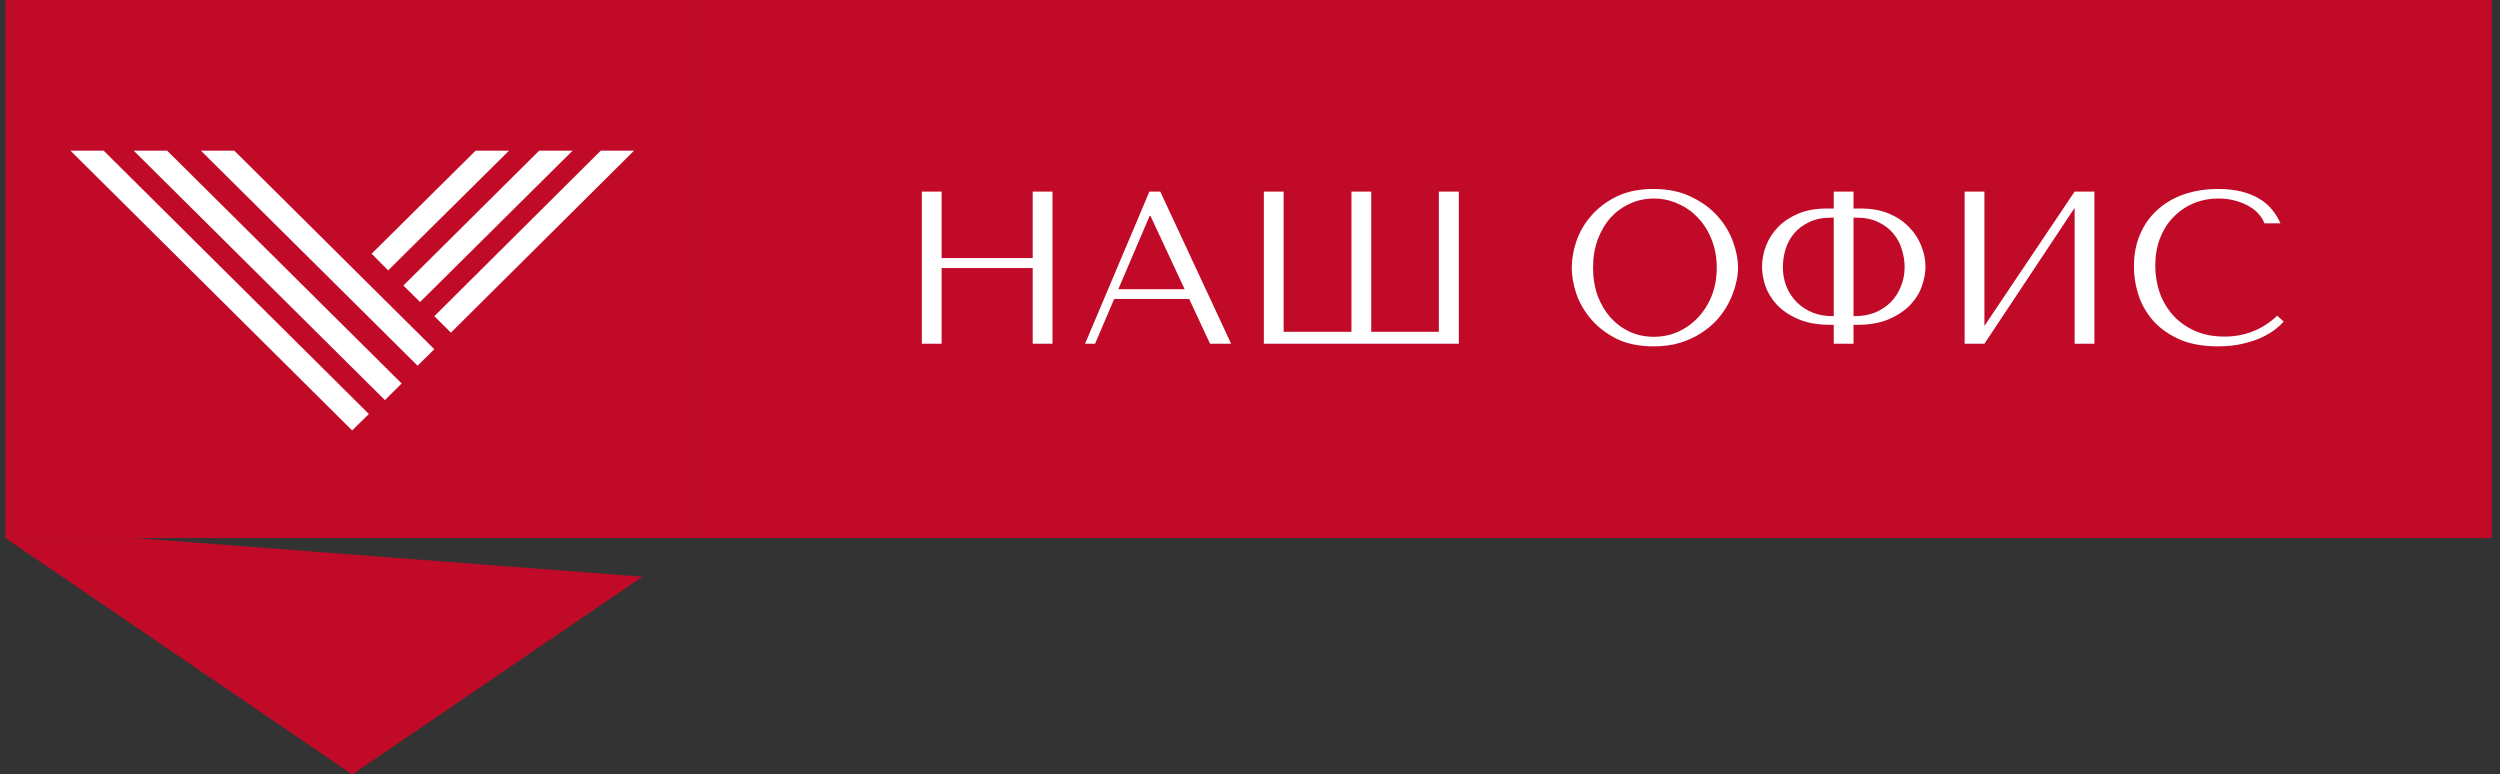 <svg width="184" height="57" viewBox="0 0 184 57" fill="none" xmlns="http://www.w3.org/2000/svg">
<rect x="0" y="0" width="184" height="57" fill="#333333" stroke="none"/>
<rect width="51.056" height="39.6" transform="translate(0.399)" fill="#C10A27"/>
<path d="M5.185 11.088L25.918 31.68L27.15 30.469L7.627 11.088H5.185Z" fill="white"/>
<path d="M37.465 11.088H35.006L27.351 18.675L28.57 19.899L37.465 11.088Z" fill="white"/>
<path d="M30.917 22.229L42.144 11.088H39.684L29.688 21.015L30.917 22.229Z" fill="white"/>
<path d="M9.839 11.088L28.331 29.448L29.561 28.223L12.301 11.088H9.839Z" fill="white"/>
<path d="M44.216 11.088L31.967 23.271L33.186 24.484L46.668 11.088H44.216Z" fill="white"/>
<path d="M14.785 11.088L30.734 26.916L31.966 25.704L17.245 11.088H14.785Z" fill="white"/>
<path fill-rule="evenodd" clip-rule="evenodd" d="M25.927 57L0.399 39.6H9.972L47.281 42.445L25.927 57Z" fill="#C10A27"/>
<rect width="131.944" height="39.6" transform="translate(51.455)" fill="#C10A27"/>
<path d="M69.303 19.732V25.3H67.847V14.1H69.303V18.996H76.007V14.1H77.463V25.3H76.007V19.732H69.303ZM87.524 22.004H82.004L80.596 25.3H79.86L84.596 14.1H85.396L90.612 25.3H89.06L87.524 22.004ZM87.188 21.284L84.676 15.892H84.612L82.308 21.284H87.188ZM105.899 14.1H107.371V25.3H93.019V14.1H94.475V24.42H99.467V14.1H100.923V24.42H105.899V14.1ZM115.68 19.7C115.68 19.092 115.792 18.447 116.016 17.764C116.251 17.081 116.613 16.457 117.104 15.892C117.595 15.316 118.219 14.841 118.976 14.468C119.733 14.095 120.64 13.908 121.696 13.908C122.763 13.908 123.685 14.1 124.464 14.484C125.253 14.857 125.904 15.332 126.416 15.908C126.928 16.484 127.307 17.113 127.552 17.796C127.797 18.468 127.92 19.103 127.92 19.7C127.92 20.095 127.861 20.511 127.744 20.948C127.637 21.385 127.472 21.823 127.248 22.26C127.035 22.687 126.757 23.097 126.416 23.492C126.075 23.876 125.669 24.217 125.2 24.516C124.741 24.815 124.219 25.055 123.632 25.236C123.056 25.407 122.411 25.492 121.696 25.492C120.64 25.492 119.733 25.305 118.976 24.932C118.219 24.548 117.595 24.068 117.104 23.492C116.613 22.916 116.251 22.292 116.016 21.62C115.792 20.937 115.68 20.297 115.68 19.7ZM117.248 19.7C117.248 20.447 117.36 21.135 117.584 21.764C117.819 22.383 118.133 22.916 118.528 23.364C118.933 23.812 119.408 24.164 119.952 24.42C120.496 24.665 121.088 24.788 121.728 24.788C122.357 24.788 122.949 24.665 123.504 24.42C124.069 24.164 124.56 23.812 124.976 23.364C125.403 22.916 125.739 22.383 125.984 21.764C126.229 21.135 126.352 20.447 126.352 19.7C126.352 18.953 126.229 18.271 125.984 17.652C125.739 17.023 125.403 16.484 124.976 16.036C124.56 15.588 124.069 15.241 123.504 14.996C122.949 14.74 122.357 14.612 121.728 14.612C121.088 14.612 120.496 14.74 119.952 14.996C119.408 15.241 118.933 15.588 118.528 16.036C118.133 16.484 117.819 17.023 117.584 17.652C117.36 18.271 117.248 18.953 117.248 19.7ZM134.964 14.1H136.42V15.348H136.98C137.748 15.348 138.425 15.471 139.012 15.716C139.598 15.961 140.089 16.287 140.484 16.692C140.889 17.097 141.193 17.556 141.396 18.068C141.609 18.58 141.716 19.108 141.716 19.652C141.716 20.068 141.63 20.527 141.46 21.028C141.3 21.519 141.022 21.977 140.628 22.404C140.233 22.831 139.71 23.188 139.06 23.476C138.42 23.764 137.614 23.908 136.644 23.908H136.42V25.3H134.964V23.908H134.756C133.785 23.908 132.974 23.764 132.324 23.476C131.673 23.188 131.15 22.831 130.756 22.404C130.372 21.977 130.094 21.519 129.924 21.028C129.764 20.527 129.684 20.068 129.684 19.652C129.684 19.108 129.785 18.58 129.988 18.068C130.19 17.556 130.489 17.097 130.884 16.692C131.289 16.287 131.785 15.961 132.372 15.716C132.969 15.471 133.652 15.348 134.42 15.348H134.964V14.1ZM134.964 23.268V16.02H134.756C134.126 16.02 133.588 16.132 133.14 16.356C132.692 16.569 132.324 16.847 132.036 17.188C131.758 17.529 131.55 17.919 131.412 18.356C131.284 18.793 131.22 19.225 131.22 19.652C131.22 20.164 131.305 20.639 131.476 21.076C131.657 21.513 131.908 21.897 132.228 22.228C132.548 22.548 132.932 22.804 133.38 22.996C133.828 23.177 134.324 23.268 134.868 23.268H134.964ZM136.42 23.268H136.532C137.076 23.268 137.572 23.177 138.02 22.996C138.468 22.804 138.852 22.548 139.172 22.228C139.492 21.897 139.737 21.513 139.908 21.076C140.089 20.639 140.18 20.164 140.18 19.652C140.18 19.225 140.11 18.793 139.972 18.356C139.844 17.919 139.636 17.529 139.348 17.188C139.07 16.847 138.708 16.569 138.26 16.356C137.812 16.132 137.273 16.02 136.644 16.02H136.42V23.268ZM146.053 23.988L152.693 14.1H154.149V25.3H152.693V15.3L146.053 25.3H144.597V14.1H146.053V23.988ZM167.603 23.236L168.083 23.668C167.945 23.828 167.742 24.015 167.475 24.228C167.209 24.441 166.873 24.644 166.467 24.836C166.073 25.017 165.603 25.172 165.059 25.3C164.526 25.428 163.918 25.492 163.235 25.492C162.158 25.492 161.23 25.327 160.451 24.996C159.673 24.655 159.033 24.212 158.531 23.668C158.03 23.113 157.657 22.484 157.411 21.78C157.177 21.065 157.059 20.335 157.059 19.588C157.059 18.724 157.209 17.945 157.507 17.252C157.806 16.548 158.227 15.951 158.771 15.46C159.315 14.959 159.966 14.575 160.723 14.308C161.491 14.041 162.339 13.908 163.267 13.908C163.907 13.908 164.478 13.972 164.979 14.1C165.481 14.228 165.918 14.404 166.291 14.628C166.665 14.852 166.974 15.119 167.219 15.428C167.475 15.737 167.683 16.073 167.843 16.436H166.659C166.585 16.212 166.451 15.993 166.259 15.78C166.078 15.556 165.838 15.359 165.539 15.188C165.251 15.017 164.915 14.879 164.531 14.772C164.158 14.665 163.742 14.612 163.283 14.612C162.611 14.612 161.987 14.735 161.411 14.98C160.846 15.225 160.355 15.567 159.939 16.004C159.523 16.441 159.198 16.964 158.963 17.572C158.739 18.169 158.627 18.831 158.627 19.556C158.627 20.239 158.734 20.895 158.947 21.524C159.171 22.153 159.497 22.708 159.923 23.188C160.35 23.668 160.883 24.052 161.523 24.34C162.163 24.628 162.899 24.772 163.731 24.772C165.225 24.772 166.515 24.26 167.603 23.236Z" fill="white"/>
</svg>
